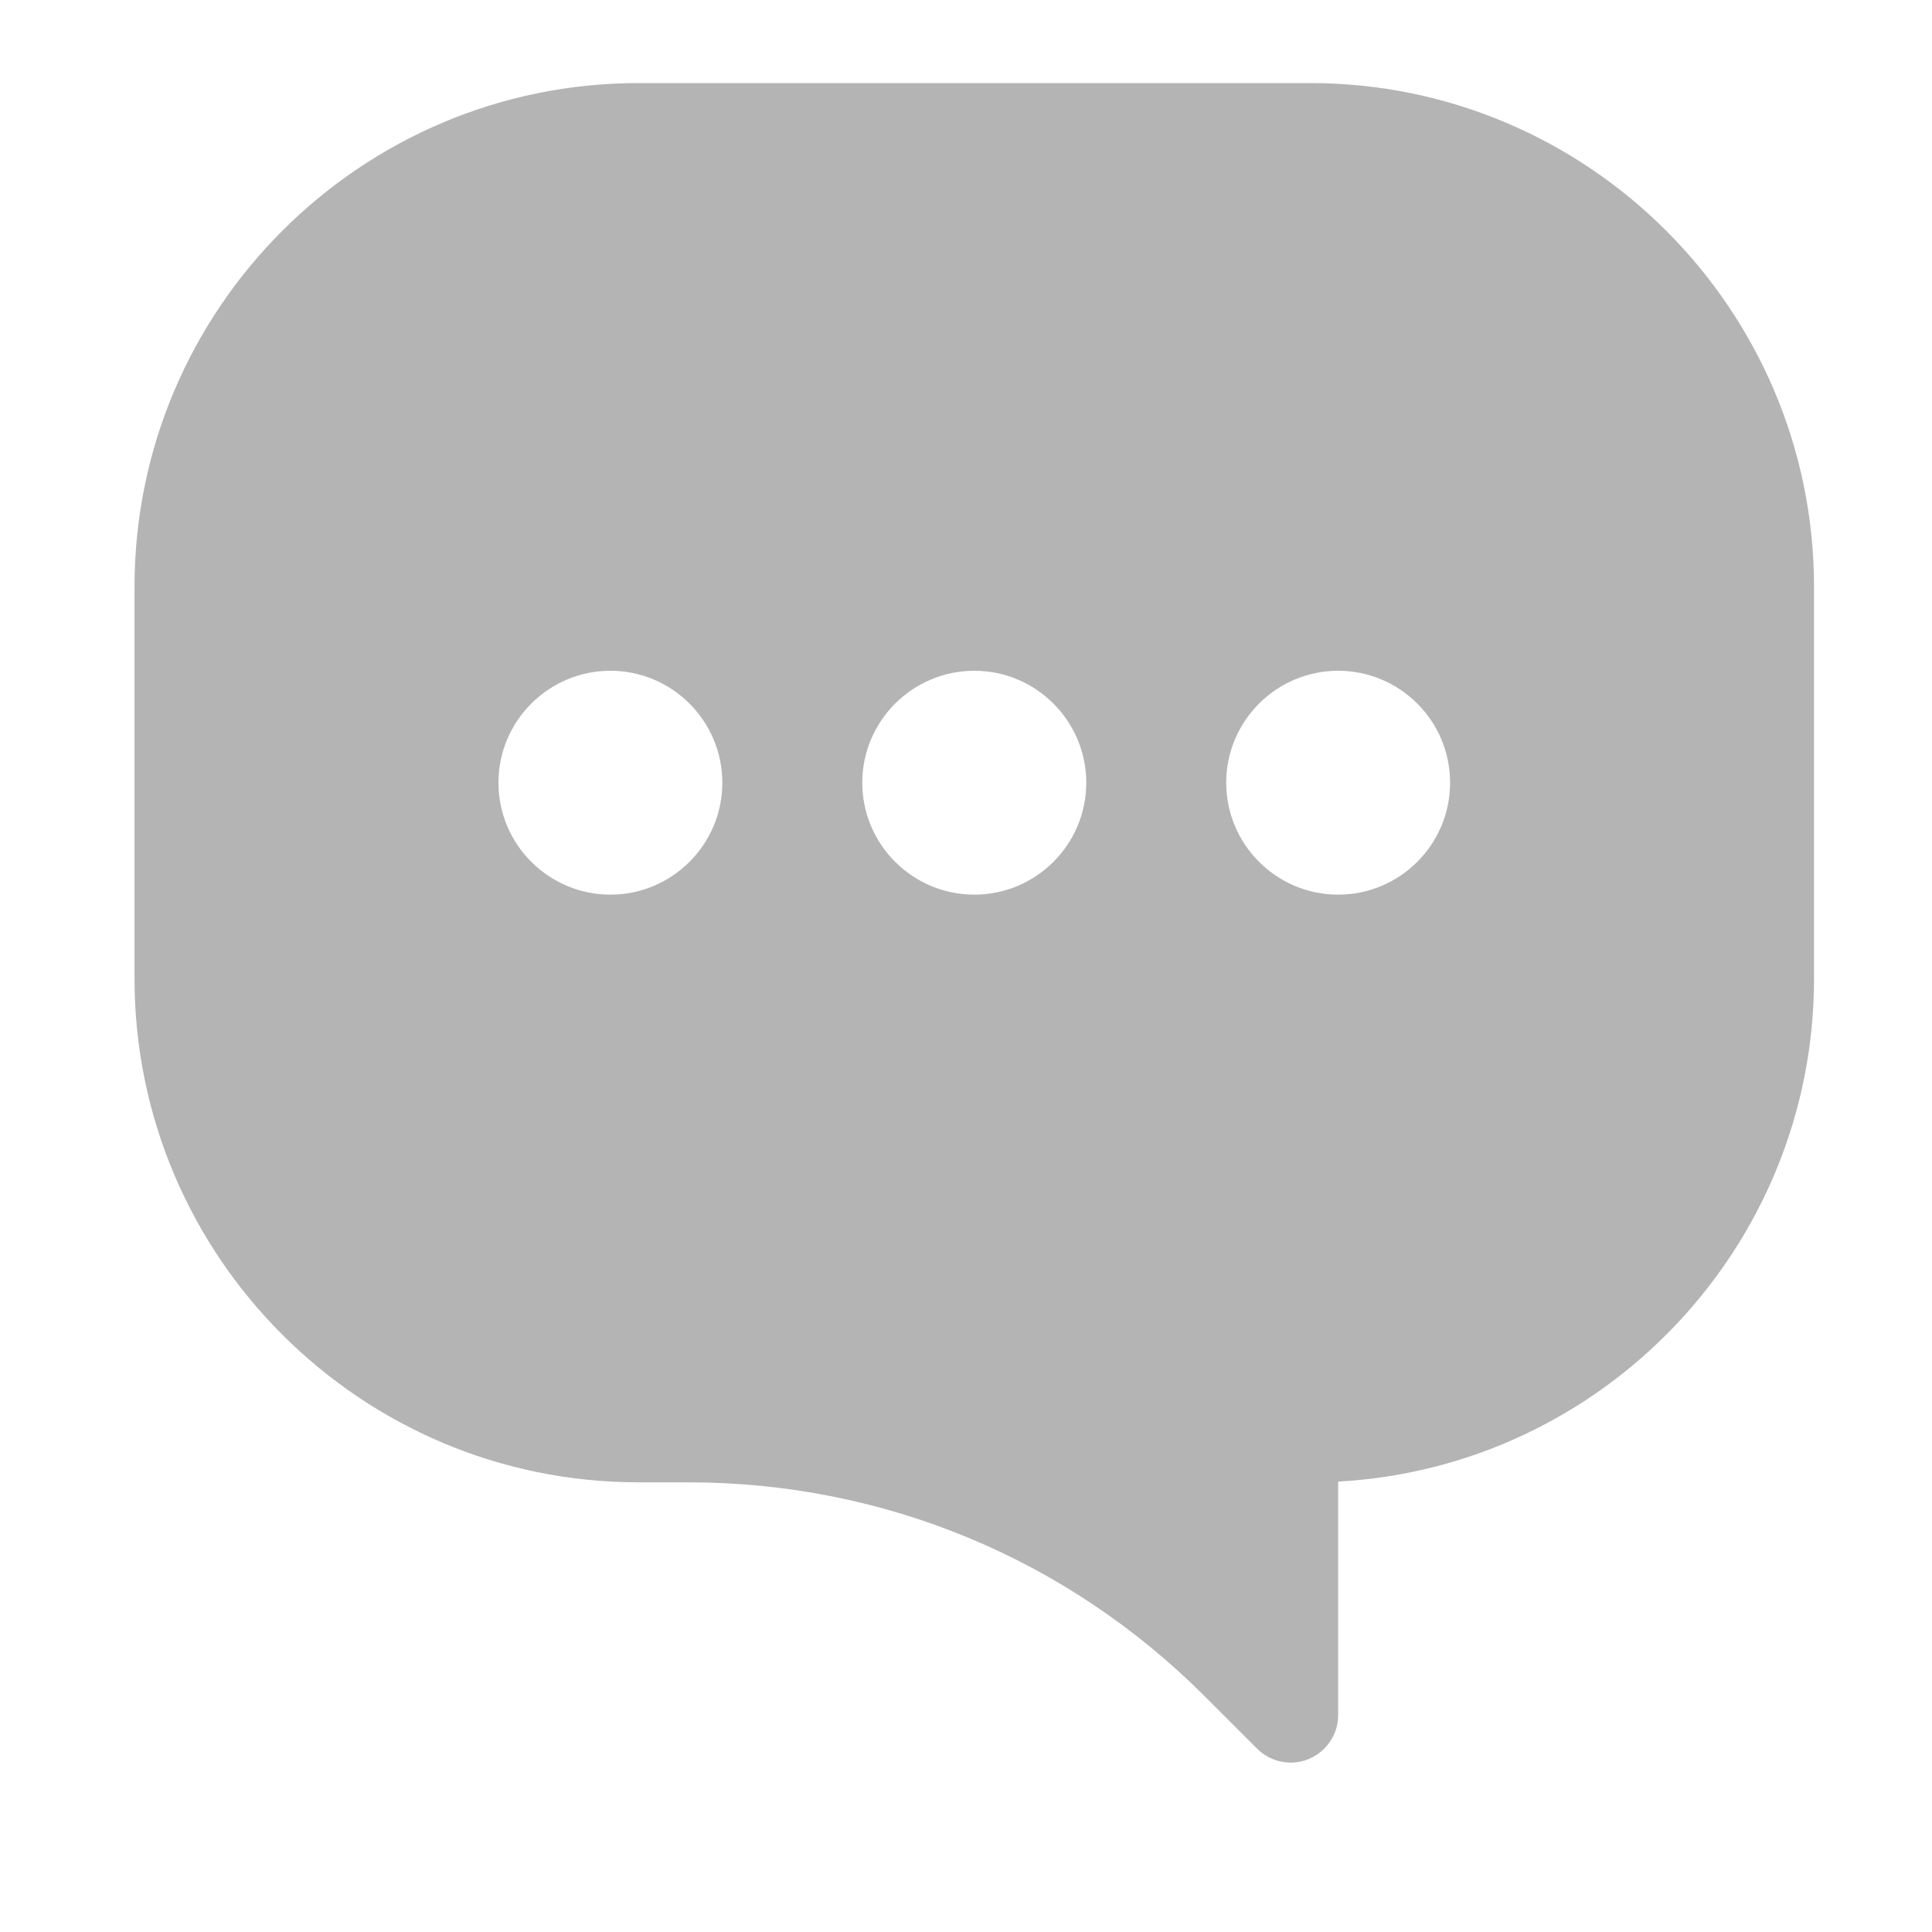 <svg width="16" height="16" viewBox="0 0 16 16" fill="none" xmlns="http://www.w3.org/2000/svg">
<g opacity="0.5" clip-path="url(#clip0_1_3835)">
<path d="M1.114 4.86V8.104C1.114 10.405 2.986 12.276 5.287 12.276H5.7C7.315 12.276 8.834 12.905 9.976 14.047L10.411 14.482C10.485 14.556 10.584 14.597 10.688 14.597C10.905 14.597 11.082 14.421 11.082 14.204V12.27C13.276 12.149 15.023 10.327 15.023 8.104V4.86C15.023 2.56 13.151 0.688 10.851 0.688H5.287C2.986 0.688 1.114 2.56 1.114 4.86ZM10.155 6.482C10.155 5.971 10.571 5.555 11.082 5.555C11.594 5.555 12.009 5.971 12.009 6.482C12.009 6.993 11.594 7.409 11.082 7.409C10.571 7.409 10.155 6.993 10.155 6.482ZM7.141 6.482C7.141 5.971 7.557 5.555 8.069 5.555C8.58 5.555 8.996 5.971 8.996 6.482C8.996 6.993 8.58 7.409 8.069 7.409C7.557 7.409 7.141 6.993 7.141 6.482ZM4.128 6.482C4.128 5.971 4.544 5.555 5.055 5.555C5.566 5.555 5.982 5.971 5.982 6.482C5.982 6.993 5.566 7.409 5.055 7.409C4.544 7.409 4.128 6.993 4.128 6.482Z" fill="#6A6A6A"/>
</g>
<defs>
<clipPath id="clip0_1_3835">
<rect width="15" height="15" fill="white" transform="translate(0.57 0.143)"/>
</clipPath>
</defs>
</svg>
